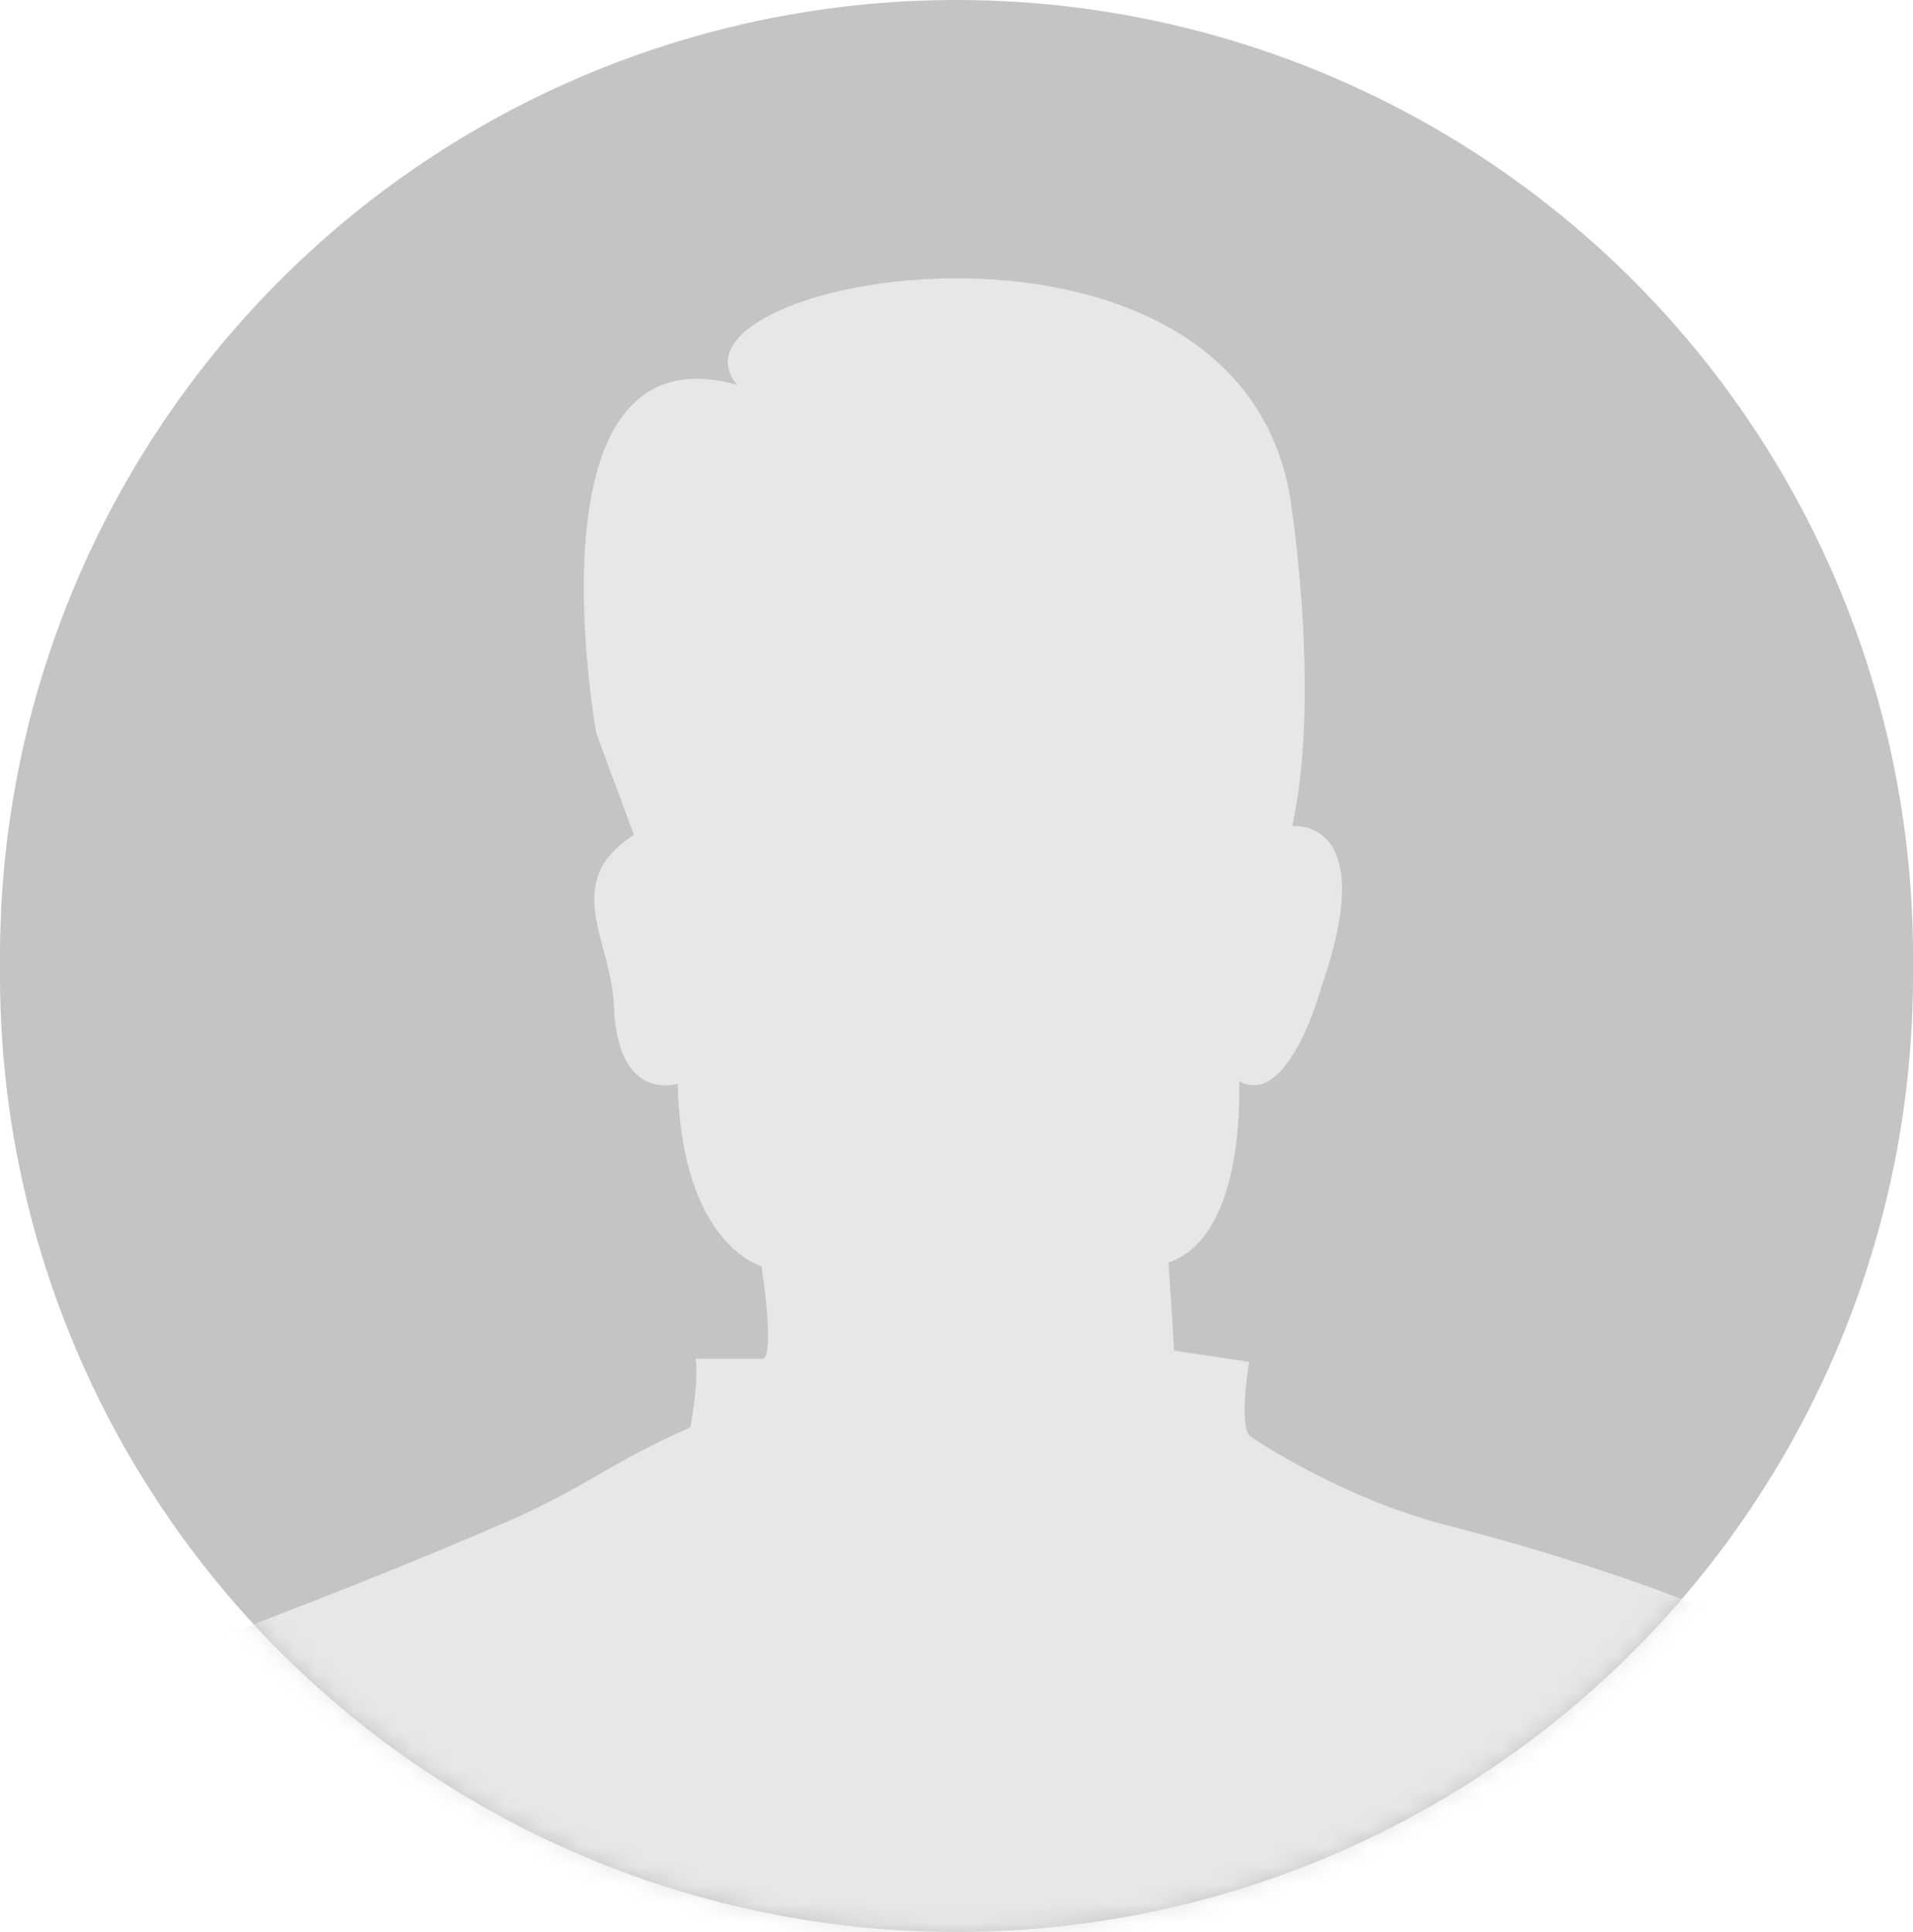 <svg width="100" height="101" viewBox="0 0 100 101" fill="none" xmlns="http://www.w3.org/2000/svg">
<circle cx="50" cy="50" r="50" fill="#C4C4C4"/>
<circle cx="50" cy="51" r="50" fill="#C4C4C4"/>
<mask id="mask0" mask-type="alpha" maskUnits="userSpaceOnUse" x="0" y="1" width="100" height="100">
<circle cx="50" cy="51" r="50" fill="#C4C4C4"/>
</mask>
<g mask="url(#mask0)">
<path d="M0 103.45V94.43C0 94.43 0.587 88.893 7.255 87.175C7.255 87.175 17.994 83.254 26.405 79.593C30.755 77.701 31.691 76.564 36.079 74.625C36.079 74.625 36.537 72.372 36.372 71.031H39.804C39.804 71.031 40.588 71.488 39.804 66.194C39.804 66.194 35.621 65.084 35.426 56.652C35.426 56.652 32.284 57.71 32.092 52.6C31.961 49.136 29.281 46.129 33.138 43.646L31.177 38.352C31.177 38.352 27.256 16.98 38.53 20.117C33.774 14.431 65.49 8.746 67.55 26.784C67.55 26.784 69.019 36.523 67.55 43.189C67.55 43.189 72.182 42.653 69.085 51.556C69.085 51.556 67.386 57.961 64.771 56.523C64.771 56.523 65.198 64.627 61.08 66.001C61.08 66.001 61.373 70.314 61.373 70.608L65.296 71.196C65.296 71.196 64.706 74.726 65.394 75.117C65.394 75.117 70.045 78.303 75.589 79.726C86.276 82.469 98.922 87.176 98.922 91.294C98.922 91.294 100.001 96.784 100.001 103.45H0Z" fill="#E7E7E7"/>
</g>
</svg>
